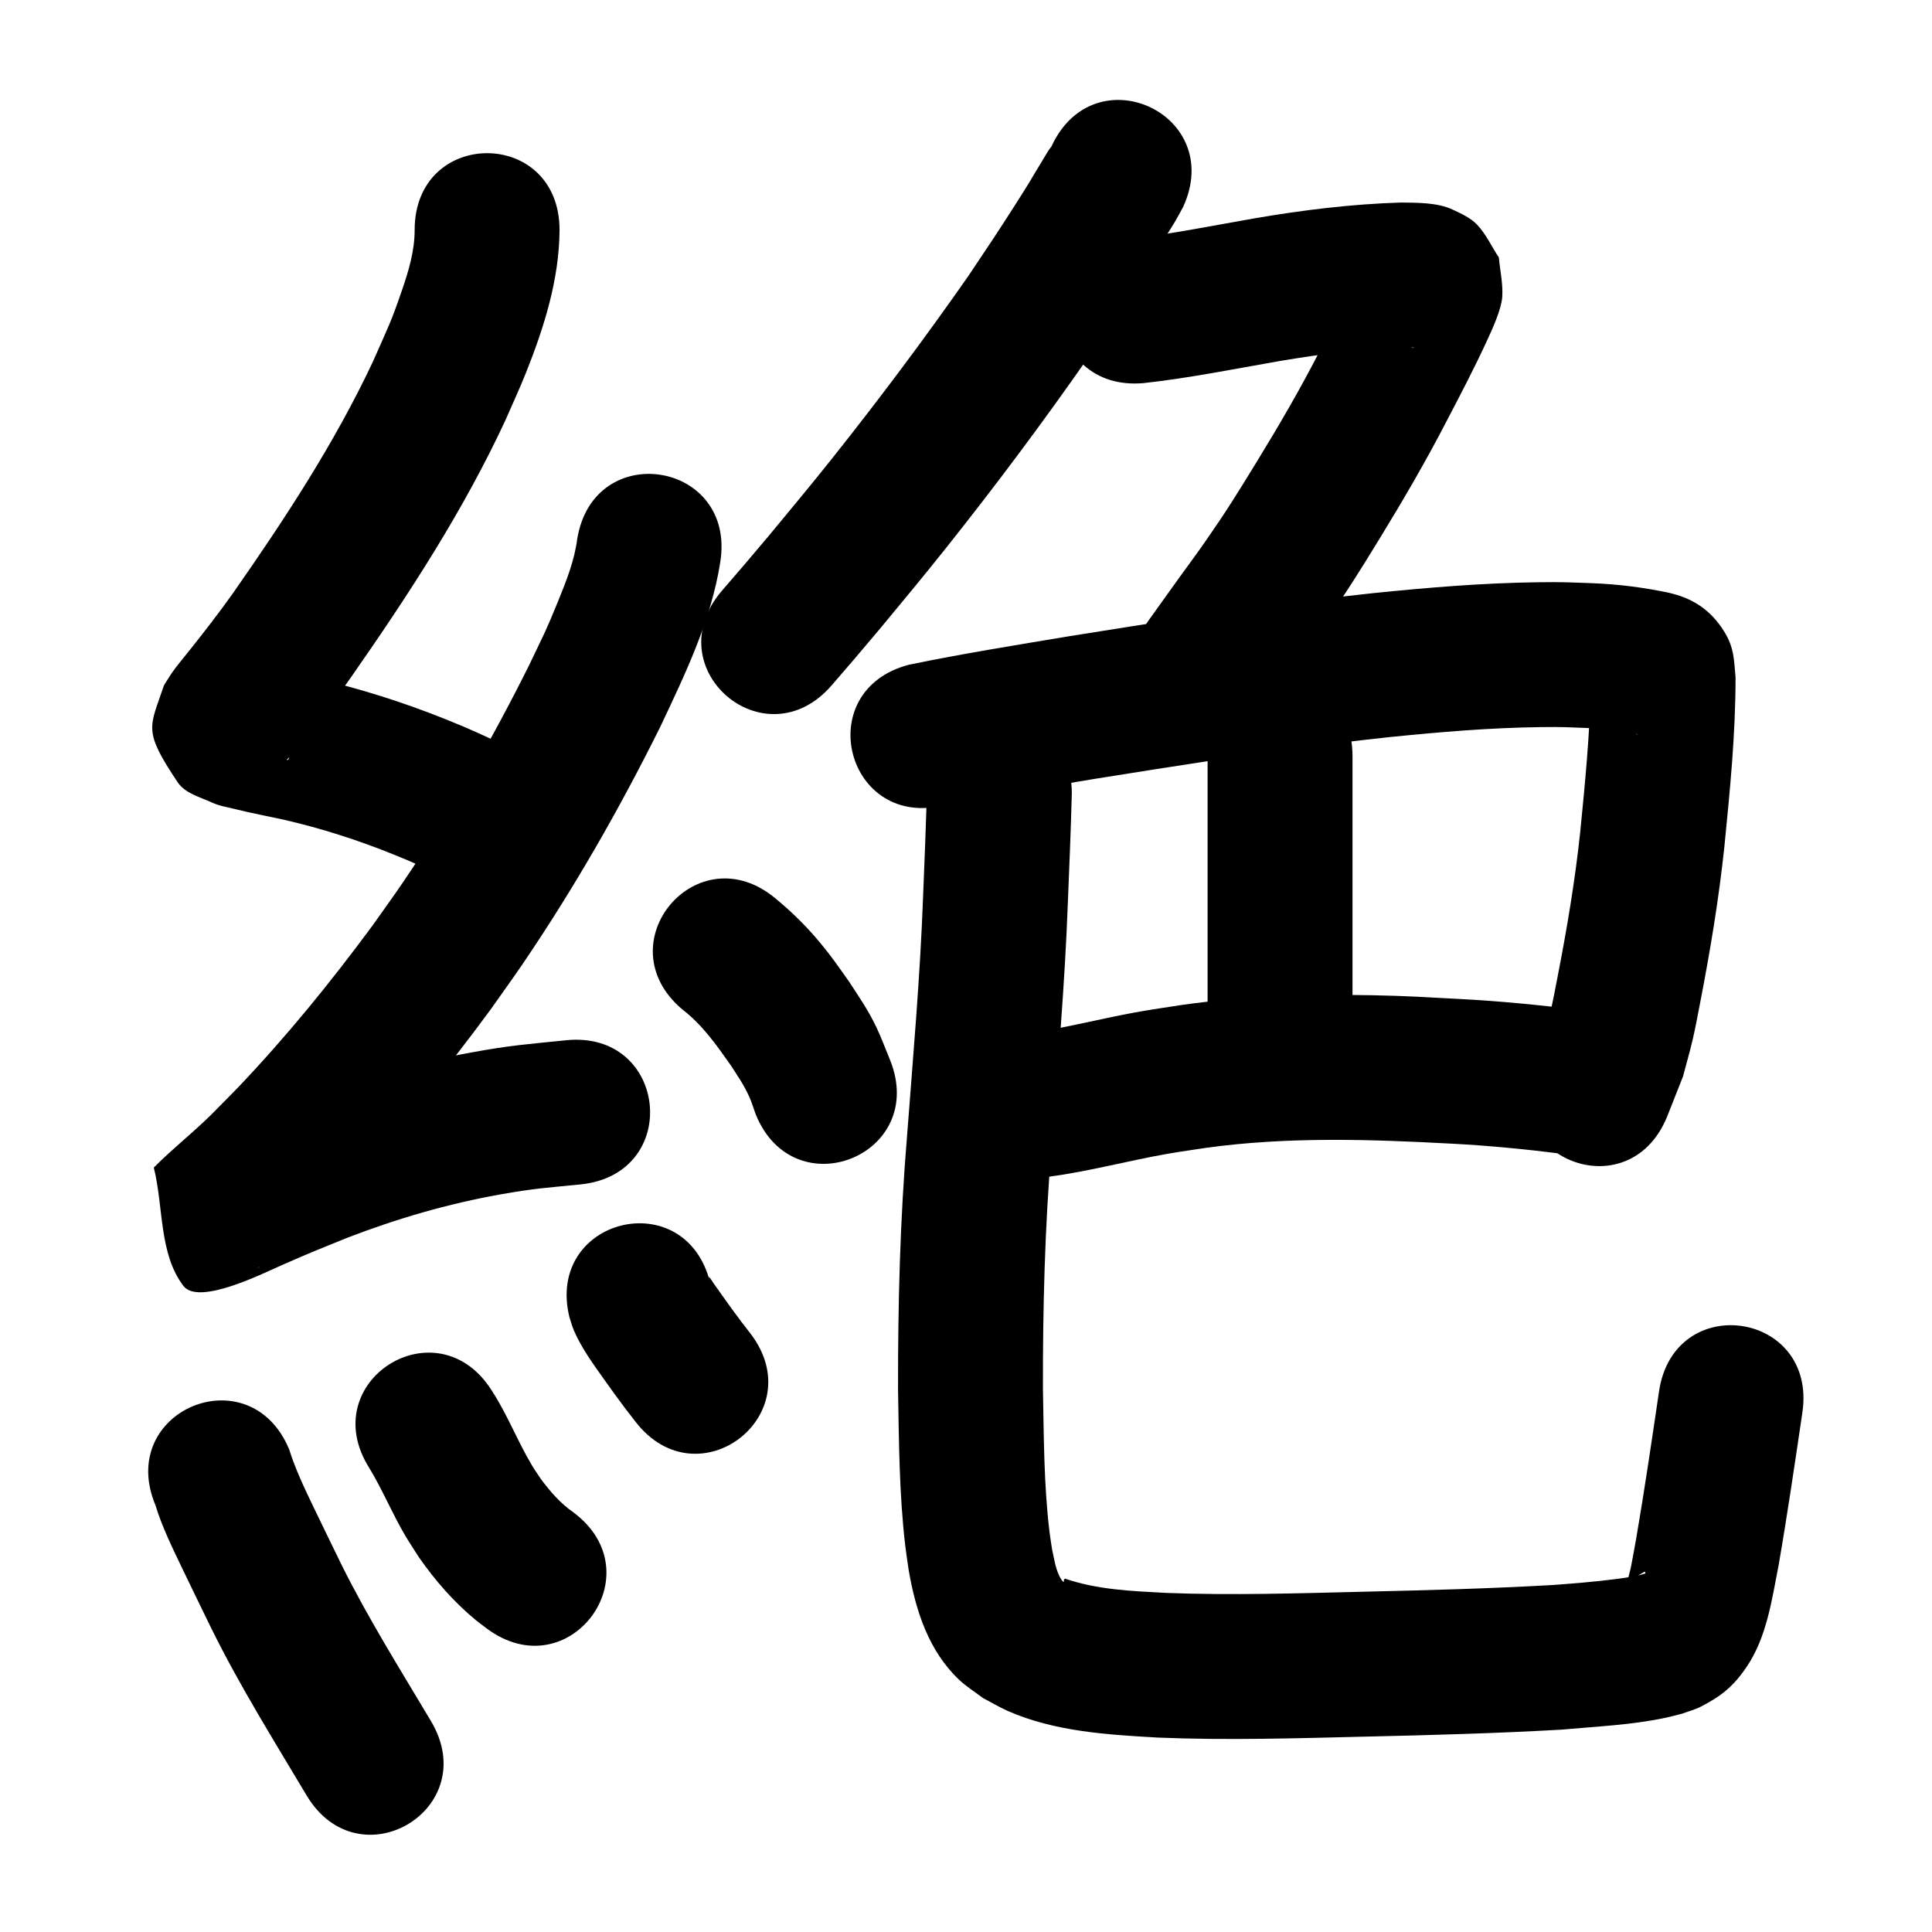 <?xml version="1.0" ?>
<svg xmlns="http://www.w3.org/2000/svg" width="1000" height="1000">
<path d="m 214.618,119.062 c 0.012,10.638 -3.028,20.89 -6.452,30.867 -6.107,17.794 -7.194,19.157 -15.176,37.32 -19.916,42.33 -45.667,81.512 -72.399,119.775 -7.277,10.252 -14.987,20.182 -22.83,30.004 -2.377,2.977 -6.508,7.936 -8.725,11.143 -1.476,2.135 -2.788,4.38 -4.182,6.569 -7.236,21.832 -11.213,22.87 7.158,50.23 3.804,5.665 11.438,7.536 17.631,10.401 3.894,1.802 8.227,2.454 12.391,3.491 8.204,2.045 16.526,3.587 24.784,5.402 19.506,4.462 38.58,10.596 57.122,18.101 11.598,4.694 14.611,6.255 25.632,11.381 3.277,1.638 6.553,3.276 9.83,4.914 47.469,23.648 80.912,-43.483 33.443,-67.131 v 0 c -3.917,-1.946 -7.834,-3.891 -11.751,-5.837 -12.905,-5.957 -16.817,-7.953 -30.36,-13.378 -22.025,-8.822 -44.673,-16.029 -67.812,-21.301 -4.967,-1.092 -16.54,-3.679 -22.277,-4.806 -1.079,-0.212 -3.936,-1.385 -3.259,-0.518 2.114,2.711 6.573,3.409 7.965,6.553 12.083,27.291 11.249,23.035 3.847,41.03 -1.691,0.319 -0.492,0.158 2.319,-3.425 10.341,-13.182 21.054,-26.086 30.573,-39.896 29.544,-42.355 57.883,-85.797 79.661,-132.756 3.515,-8.131 7.267,-16.163 10.546,-24.392 9.361,-23.494 17.17,-48.236 17.321,-73.744 0,-53.033 -75,-53.033 -75,0 z"/>
<path d="m 298.751,279.068 c -1.414,11.003 -5.521,21.383 -9.673,31.59 -6.72,16.521 -7.031,16.494 -15.119,33.467 -19.532,39.15 -41.325,77.227 -65.962,113.402 -4.989,7.325 -10.216,14.486 -15.324,21.728 -21.444,29.049 -44.312,57.167 -69.216,83.34 -3.333,3.503 -6.78,6.896 -10.171,10.344 -10.574,11.154 -22.87,20.495 -33.684,31.378 5.113,20.424 2.58,44.525 15.34,61.273 7.933,10.412 41.812,-6.804 51.829,-11.163 17.237,-7.501 14.268,-6.157 32.681,-13.651 25.875,-10.001 52.61,-17.79 79.941,-22.622 17.416,-3.079 23.404,-3.336 41.133,-5.112 52.758,-5.399 45.123,-80.009 -7.635,-74.61 v 0 c -21.161,2.204 -27.805,2.487 -48.658,6.271 -31.819,5.774 -62.953,14.907 -93.08,26.618 -6.309,2.573 -12.641,5.091 -18.928,7.72 -11.569,4.837 -16.218,7.023 -26.995,11.748 -2.181,0.956 -8.852,2.194 -6.558,2.837 44.62,12.503 13.688,-33.665 35.512,62.131 -1.823,1.442 -1.323,1.071 2.271,-2.093 6.844,-6.025 13.646,-12.095 20.255,-18.38 3.406,-3.239 6.744,-6.548 10.116,-9.821 3.906,-3.989 7.875,-7.918 11.717,-11.968 27.144,-28.611 52.107,-59.297 75.453,-91.058 5.56,-7.908 11.25,-15.726 16.681,-23.723 26.532,-39.073 50.039,-80.167 71.047,-122.45 12.891,-27.292 26.362,-55.124 31.065,-85.227 8.463,-52.353 -65.576,-64.322 -74.039,-11.968 z"/>
<path d="m 353.257,522.555 c 10.222,7.833 17.596,18.327 24.925,28.746 3.673,5.718 6.873,10.213 9.655,16.432 1.286,2.875 2.173,5.912 3.26,8.869 19.707,49.235 89.337,21.365 69.629,-27.87 v 0 c -2.365,-5.666 -4.449,-11.458 -7.094,-16.998 -4.362,-9.137 -8.801,-15.414 -14.24,-23.771 -5.637,-7.922 -8.561,-12.335 -14.768,-19.84 -6.945,-8.398 -14.707,-16.07 -23.121,-22.989 -40.603,-34.116 -88.85,23.306 -48.247,57.422 z"/>
<path d="m 80.441,779.045 c 3.518,11.497 8.923,22.372 14.09,33.188 3.769,7.889 11.374,23.458 15.1,31.106 14.628,29.56 32.135,57.548 48.994,85.856 27.136,45.565 91.574,7.188 64.438,-38.376 v 0 c -15.788,-26.509 -32.223,-52.694 -46.008,-80.329 -5.336,-10.953 -9.515,-19.49 -14.755,-30.387 -4.707,-9.788 -9.389,-19.573 -12.652,-29.959 -20.436,-48.937 -89.644,-20.036 -69.208,28.901 z"/>
<path d="m 191.11,759.772 c 6.889,11.334 11.898,23.666 18.653,35.088 2.24,3.788 4.705,7.438 7.057,11.157 8.349,12.005 18.014,23.101 29.305,32.425 1.86,1.536 3.829,2.936 5.744,4.404 42.46,31.775 87.397,-28.272 44.937,-60.047 v 0 c -6.683,-4.611 -12.04,-10.79 -16.857,-17.276 -1.5,-2.288 -3.093,-4.518 -4.501,-6.864 -7.588,-12.636 -12.839,-26.549 -20.911,-38.913 -28.302,-44.85 -91.729,-4.825 -63.427,40.025 z"/>
<path d="m 294.806,682.055 c 0.772,2.253 1.367,4.576 2.317,6.76 3.885,8.929 9.618,16.787 15.216,24.683 5.592,7.888 5.389,7.532 11.166,15.347 1.803,2.338 3.605,4.676 5.408,7.014 32.419,41.97 91.774,-3.877 59.355,-45.847 v 0 c -1.491,-1.926 -2.983,-3.853 -4.474,-5.779 -5.927,-8.001 -4.238,-5.645 -10.156,-13.949 -1.439,-2.019 -2.87,-4.042 -4.299,-6.067 -0.776,-1.1 -1.43,-2.294 -2.315,-3.308 -0.132,-0.151 -0.032,0.4 -0.048,0.6 0.194,0.773 0.387,1.545 0.581,2.318 -12.889,-51.443 -85.641,-33.214 -72.751,18.228 z"/>
<path d="m 544.229,75.796 c -2.124,2.848 -1.111,1.425 -4.546,7.067 -8.56,14.056 -4.576,8.026 -14.393,23.409 -10.459,16.39 -12.87,19.789 -24.239,36.815 -22.31,31.937 -45.673,63.159 -69.919,93.654 -11.685,14.698 -21.662,26.624 -33.552,40.997 -16.78,19.819 -8.825,10.522 -23.832,27.918 -34.637,40.159 22.156,89.144 56.793,48.985 v 0 c 15.643,-18.14 7.356,-8.45 24.829,-29.098 12.628,-15.268 22.431,-26.982 34.886,-42.656 25.39,-31.953 49.851,-64.67 73.175,-98.16 11.744,-17.6 14.582,-21.633 25.429,-38.657 10.521,-16.512 6.17,-9.871 14.552,-23.663 1.627,-2.677 3.355,-5.294 4.94,-7.997 1.407,-2.4 2.688,-4.871 4.032,-7.306 22.137,-48.192 -46.016,-79.499 -68.153,-31.307 z"/>
<path d="m 592.083,198.278 c 23.526,-2.606 46.763,-7.294 70.064,-11.371 21.545,-3.629 43.254,-6.519 65.112,-7.114 1.462,0.472 3.231,-0.226 4.752,0.22 0.22,0.065 -0.462,0.075 -0.687,0.032 -1.815,-0.35 -3.721,-0.465 -5.413,-1.21 -3.568,-1.569 -7.412,-2.974 -10.228,-5.669 -4.155,-3.976 -6.815,-9.266 -10.223,-13.899 -0.803,-4.777 -1.606,-9.554 -2.409,-14.332 0.042,-1.046 1.107,-3.508 0.127,-3.139 -1.338,0.503 -1.315,2.54 -1.946,3.823 -3.801,7.73 -6.796,14.228 -10.783,22.054 -2.57,5.047 -5.258,10.033 -7.887,15.05 -10.039,19.468 -21.068,38.377 -32.525,57.035 -10.235,16.667 -15.168,24.705 -26.306,40.706 -4.598,6.606 -9.415,13.056 -14.123,19.584 -4.919,6.87 -9.838,13.741 -14.758,20.611 -30.873,43.12 30.108,86.781 60.981,43.661 v 0 c 4.882,-6.819 9.765,-13.638 14.647,-20.458 5.186,-7.216 10.493,-14.347 15.557,-21.649 11.657,-16.808 17.564,-26.323 28.18,-43.649 12.246,-19.987 24.042,-40.238 34.8,-61.073 7.029,-13.455 14.085,-26.918 20.437,-40.714 2.858,-6.207 7.787,-16.69 8.138,-23.55 0.341,-6.671 -1.188,-13.307 -1.783,-19.96 -3.806,-5.711 -6.646,-12.2 -11.418,-17.132 -3.421,-3.536 -8.151,-5.587 -12.598,-7.693 -7.729,-3.66 -18.349,-3.511 -26.745,-3.617 -25.448,0.794 -50.744,3.885 -75.827,8.204 -21.265,3.721 -42.469,7.983 -63.912,10.555 -52.816,4.791 -46.041,79.484 6.775,74.693 z"/>
<path d="m 489.421,416.62 c 25.383,-4.869 50.883,-9.09 76.374,-13.345 42.723,-6.795 85.451,-13.688 128.402,-18.909 8.302,-1.009 16.62,-1.89 24.929,-2.834 26.094,-2.638 52.271,-4.87 78.512,-5.185 11.489,-0.138 13.393,0.06 24.217,0.481 8.811,0.355 17.556,1.449 26.169,3.305 -0.827,-0.033 -0.972,-0.022 -2.227,-0.582 -8.592,-3.831 -11.238,-5.207 -17.763,-14.234 -1.136,-1.571 -3.322,-7.415 -4.612,-10.826 -0.539,25.444 -2.975,50.794 -5.498,76.102 -2.673,25.247 -6.905,50.294 -11.762,75.203 -1.127,5.779 -2.175,11.577 -3.517,17.31 -1.16,4.955 -2.659,9.824 -3.988,14.737 -1.723,3.906 -3.446,7.812 -5.169,11.717 -20.188,49.04 49.165,77.591 69.353,28.551 v 0 c 2.766,-6.998 5.531,-13.996 8.297,-20.994 1.669,-6.365 3.515,-12.686 5.008,-19.094 1.423,-6.108 2.54,-12.285 3.738,-18.441 5.255,-27.014 9.787,-54.184 12.672,-81.563 2.885,-29.048 5.777,-58.186 5.766,-87.407 -0.863,-9.093 -0.628,-15.353 -5.971,-23.874 -7.073,-11.279 -16.36,-17.16 -28.707,-19.959 -12.849,-2.716 -25.889,-4.371 -39.019,-4.898 -13.017,-0.46 -15.395,-0.692 -29,-0.505 -28.402,0.39 -56.74,2.755 -84.983,5.64 -8.685,0.99 -17.377,1.914 -26.054,2.971 -43.867,5.344 -87.509,12.364 -131.143,19.314 -27.685,4.622 -55.422,9.07 -82.915,14.74 -51.323,13.359 -32.431,85.94 18.892,72.582 z"/>
<path d="m 625.053,391.451 c 0,21.49 0,42.98 0,64.47 0,24.801 0,49.602 0,74.403 0,53.033 75,53.033 75,0 v 0 c 0,-24.801 0,-49.602 0,-74.403 0,-21.49 0,-42.98 0,-64.47 0,-53.033 -75,-53.033 -75,0 z"/>
<path d="m 543.578,608.972 c 20.653,-2.771 40.794,-8.314 61.308,-11.864 6.443,-1.115 12.925,-1.994 19.388,-2.991 42.071,-5.801 84.602,-4.453 126.867,-2.172 19.134,0.982 38.198,2.855 57.204,5.23 52.628,6.542 61.88,-67.885 9.252,-74.427 v 0 c -20.748,-2.567 -41.555,-4.629 -62.441,-5.696 -17.788,-0.948 -26.719,-1.567 -44.762,-1.918 -32.611,-0.634 -65.315,0.408 -97.657,4.875 -7.393,1.16 -14.806,2.195 -22.178,3.48 -18.316,3.194 -36.326,7.898 -54.68,10.879 -52.753,5.445 -45.052,80.049 7.701,74.604 z"/>
<path d="m 479.772,410.613 c -0.547,17.997 -1.278,35.989 -2.004,53.979 -1.531,41.189 -5.154,82.258 -8.276,123.346 -3.647,43.692 -4.751,87.512 -4.666,131.337 0.468,26.975 0.596,54.076 3.749,80.911 0.496,4.225 1.187,8.425 1.78,12.637 3.599,20.806 10.304,41.741 26.123,56.655 3.759,3.544 8.204,6.281 12.306,9.421 4.316,2.246 8.491,4.784 12.947,6.738 24.266,10.641 51.277,12.21 77.334,13.724 36.207,1.505 72.449,0.363 108.656,-0.511 33.517,-0.758 67.026,-1.681 100.499,-3.585 17.975,-1.653 36.219,-2.381 53.932,-6.16 2.867,-0.612 5.69,-1.413 8.535,-2.119 3.2,-1.2 6.562,-2.038 9.601,-3.601 10.609,-5.459 16.929,-10.459 23.836,-20.711 10.321,-15.32 12.941,-34.4 16.399,-52.026 4.587,-26.414 8.455,-52.945 12.38,-79.463 7.762,-52.462 -66.43,-63.439 -74.192,-10.978 v 0 c -3.769,25.482 -7.49,50.974 -11.855,76.363 -0.867,4.711 -1.684,9.432 -2.601,14.133 -0.785,4.028 -2.678,8.626 -0.659,7.683 1.545,-0.721 2.721,-2.079 4.223,-2.886 3.812,-2.047 3.61,-2.692 3.824,-1.057 -5.025,1.542 -10.237,2.223 -15.443,2.896 -10.712,1.385 -21.484,2.244 -32.252,3.047 -32.652,1.87 -65.341,2.732 -98.035,3.485 -34.2,0.826 -68.432,1.932 -102.635,0.607 -17.456,-0.942 -35.312,-1.621 -51.991,-7.375 -0.197,0.184 -0.483,0.304 -0.592,0.551 -0.143,0.324 0.237,1.07 -0.117,1.057 -0.537,-0.02 -0.876,-0.657 -1.173,-1.105 -3.014,-4.55 -3.611,-10.334 -4.815,-15.481 -0.454,-3.053 -0.992,-6.095 -1.361,-9.159 -2.954,-24.485 -2.914,-49.235 -3.401,-73.85 -0.095,-41.876 0.955,-83.749 4.451,-125.498 3.188,-41.974 6.875,-83.928 8.43,-126.005 0.766,-18.997 1.574,-37.996 2.065,-57.002 0,-53.033 -75,-53.033 -75,0 z"/>
</svg>
